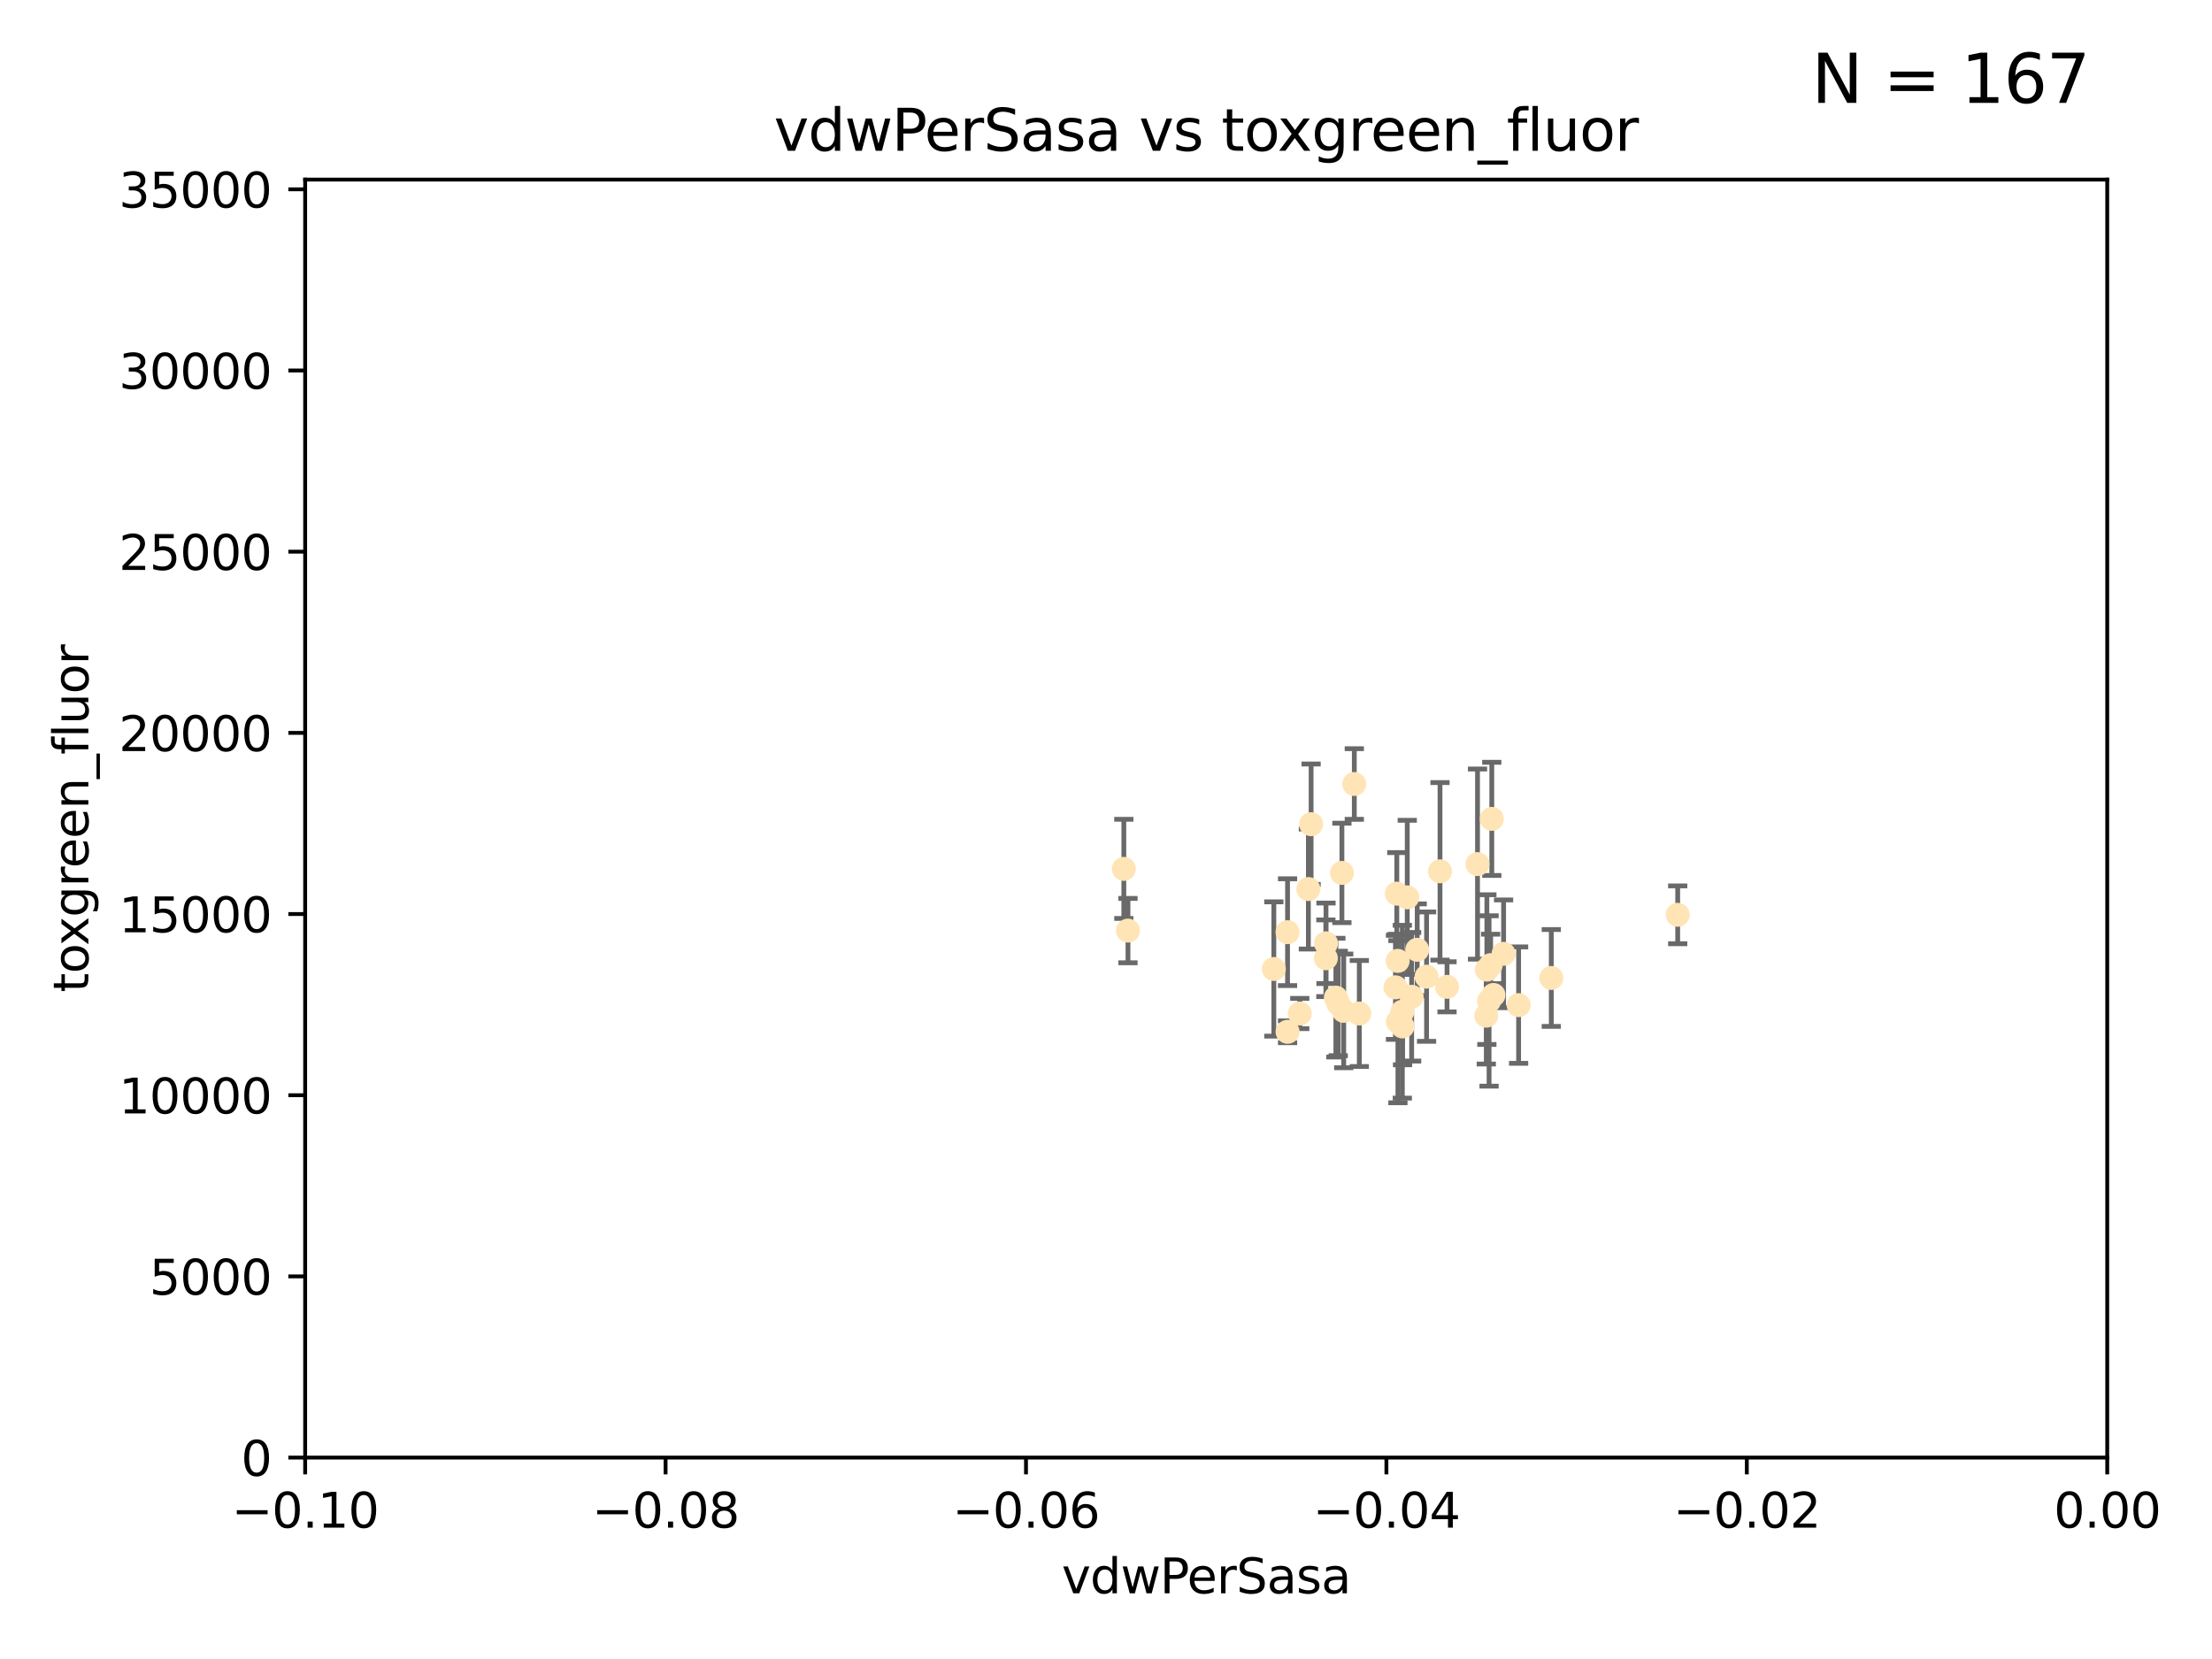 <?xml version="1.0" encoding="utf-8" standalone="no"?>
<!DOCTYPE svg PUBLIC "-//W3C//DTD SVG 1.1//EN"
  "http://www.w3.org/Graphics/SVG/1.1/DTD/svg11.dtd">
<svg xmlns:xlink="http://www.w3.org/1999/xlink" width="460.8pt" height="345.6pt" viewBox="0 0 460.8 345.6" xmlns="http://www.w3.org/2000/svg" version="1.1">
 <defs>
  <style type="text/css">*{stroke-linejoin: round; stroke-linecap: butt}</style>
 </defs>
 <g id="figure_1">
  <g id="patch_1">
   <path d="M 0 345.6 
L 460.8 345.6 
L 460.8 0 
L 0 0 
z
" style="fill: #ffffff"/>
  </g>
  <g id="axes_1">
   <g id="patch_2">
    <path d="M 63.571 303.64 
L 438.975 303.64 
L 438.975 37.411 
L 63.571 37.411 
z
" style="fill: #ffffff"/>
   </g>
   <g id="PathCollection_1">
    <defs>
     <path id="m813c3ec998" d="M 0 1.118 
C 0.297 1.118 0.581 1 0.791 0.791 
C 1 0.581 1.118 0.297 1.118 0 
C 1.118 -0.297 1 -0.581 0.791 -0.791 
C 0.581 -1 0.297 -1.118 0 -1.118 
C -0.297 -1.118 -0.581 -1 -0.791 -0.791 
C -1 -0.581 -1.118 -0.297 -1.118 0 
C -1.118 0.297 -1 0.581 -0.791 0.791 
C -0.581 1 -0.297 1.118 0 1.118 
z
" style="stroke: #ffe4b5"/>
    </defs>
    <g clip-path="url(#p3d3a338e6e)">
     <use xlink:href="#m813c3ec998" x="292.177" y="213.825" style="fill: #ffe4b5; stroke: #ffe4b5"/>
     <use xlink:href="#m813c3ec998" x="273.127" y="171.695" style="fill: #ffe4b5; stroke: #ffe4b5"/>
     <use xlink:href="#m813c3ec998" x="283.167" y="211.132" style="fill: #ffe4b5; stroke: #ffe4b5"/>
     <use xlink:href="#m813c3ec998" x="279.546" y="181.843" style="fill: #ffe4b5; stroke: #ffe4b5"/>
     <use xlink:href="#m813c3ec998" x="276.201" y="199.622" style="fill: #ffe4b5; stroke: #ffe4b5"/>
     <use xlink:href="#m813c3ec998" x="292.131" y="210.759" style="fill: #ffe4b5; stroke: #ffe4b5"/>
     <use xlink:href="#m813c3ec998" x="234.114" y="181.005" style="fill: #ffe4b5; stroke: #ffe4b5"/>
     <use xlink:href="#m813c3ec998" x="282.127" y="163.323" style="fill: #ffe4b5; stroke: #ffe4b5"/>
     <use xlink:href="#m813c3ec998" x="291.164" y="200.169" style="fill: #ffe4b5; stroke: #ffe4b5"/>
     <use xlink:href="#m813c3ec998" x="268.22" y="194.192" style="fill: #ffe4b5; stroke: #ffe4b5"/>
     <use xlink:href="#m813c3ec998" x="309.742" y="201.987" style="fill: #ffe4b5; stroke: #ffe4b5"/>
     <use xlink:href="#m813c3ec998" x="293.156" y="186.933" style="fill: #ffe4b5; stroke: #ffe4b5"/>
     <use xlink:href="#m813c3ec998" x="270.766" y="211.135" style="fill: #ffe4b5; stroke: #ffe4b5"/>
     <use xlink:href="#m813c3ec998" x="290.981" y="186.164" style="fill: #ffe4b5; stroke: #ffe4b5"/>
     <use xlink:href="#m813c3ec998" x="276.229" y="196.509" style="fill: #ffe4b5; stroke: #ffe4b5"/>
     <use xlink:href="#m813c3ec998" x="278.285" y="207.828" style="fill: #ffe4b5; stroke: #ffe4b5"/>
     <use xlink:href="#m813c3ec998" x="234.979" y="193.861" style="fill: #ffe4b5; stroke: #ffe4b5"/>
     <use xlink:href="#m813c3ec998" x="311.119" y="207.271" style="fill: #ffe4b5; stroke: #ffe4b5"/>
     <use xlink:href="#m813c3ec998" x="265.364" y="201.857" style="fill: #ffe4b5; stroke: #ffe4b5"/>
     <use xlink:href="#m813c3ec998" x="297.18" y="203.455" style="fill: #ffe4b5; stroke: #ffe4b5"/>
     <use xlink:href="#m813c3ec998" x="272.558" y="185.203" style="fill: #ffe4b5; stroke: #ffe4b5"/>
     <use xlink:href="#m813c3ec998" x="309.621" y="211.585" style="fill: #ffe4b5; stroke: #ffe4b5"/>
     <use xlink:href="#m813c3ec998" x="278.779" y="209.035" style="fill: #ffe4b5; stroke: #ffe4b5"/>
     <use xlink:href="#m813c3ec998" x="299.98" y="181.513" style="fill: #ffe4b5; stroke: #ffe4b5"/>
     <use xlink:href="#m813c3ec998" x="301.44" y="205.576" style="fill: #ffe4b5; stroke: #ffe4b5"/>
     <use xlink:href="#m813c3ec998" x="291.214" y="212.837" style="fill: #ffe4b5; stroke: #ffe4b5"/>
     <use xlink:href="#m813c3ec998" x="290.705" y="205.681" style="fill: #ffe4b5; stroke: #ffe4b5"/>
     <use xlink:href="#m813c3ec998" x="307.793" y="180.006" style="fill: #ffe4b5; stroke: #ffe4b5"/>
     <use xlink:href="#m813c3ec998" x="295.232" y="197.851" style="fill: #ffe4b5; stroke: #ffe4b5"/>
     <use xlink:href="#m813c3ec998" x="316.355" y="209.384" style="fill: #ffe4b5; stroke: #ffe4b5"/>
     <use xlink:href="#m813c3ec998" x="310.767" y="170.586" style="fill: #ffe4b5; stroke: #ffe4b5"/>
     <use xlink:href="#m813c3ec998" x="294.074" y="207.643" style="fill: #ffe4b5; stroke: #ffe4b5"/>
     <use xlink:href="#m813c3ec998" x="310.2" y="208.521" style="fill: #ffe4b5; stroke: #ffe4b5"/>
     <use xlink:href="#m813c3ec998" x="323.16" y="203.725" style="fill: #ffe4b5; stroke: #ffe4b5"/>
     <use xlink:href="#m813c3ec998" x="313.225" y="198.699" style="fill: #ffe4b5; stroke: #ffe4b5"/>
     <use xlink:href="#m813c3ec998" x="279.92" y="210.588" style="fill: #ffe4b5; stroke: #ffe4b5"/>
     <use xlink:href="#m813c3ec998" x="268.223" y="214.941" style="fill: #ffe4b5; stroke: #ffe4b5"/>
     <use xlink:href="#m813c3ec998" x="310.527" y="201.054" style="fill: #ffe4b5; stroke: #ffe4b5"/>
     <use xlink:href="#m813c3ec998" x="349.496" y="190.57" style="fill: #ffe4b5; stroke: #ffe4b5"/>
    </g>
   </g>
   <g id="matplotlib.axis_1">
    <g id="xtick_1">
     <g id="line2d_1">
      <defs>
       <path id="m3c0286ab20" d="M 0 0 
L 0 3.5 
" style="stroke: #000000; stroke-width: 0.8"/>
      </defs>
      <g>
       <use xlink:href="#m3c0286ab20" x="63.571" y="303.64" style="stroke: #000000; stroke-width: 0.8"/>
      </g>
     </g>
     <g id="text_1">
      <!-- −0.10 -->
      <g transform="translate(48.249 318.238)scale(0.1 -0.1)">
       <defs>
        <path id="DejaVuSans-2212" d="M 678 2272 
L 4684 2272 
L 4684 1741 
L 678 1741 
L 678 2272 
z
" transform="scale(0.016)"/>
        <path id="DejaVuSans-30" d="M 2034 4250 
Q 1547 4250 1301 3770 
Q 1056 3291 1056 2328 
Q 1056 1369 1301 889 
Q 1547 409 2034 409 
Q 2525 409 2770 889 
Q 3016 1369 3016 2328 
Q 3016 3291 2770 3770 
Q 2525 4250 2034 4250 
z
M 2034 4750 
Q 2819 4750 3233 4129 
Q 3647 3509 3647 2328 
Q 3647 1150 3233 529 
Q 2819 -91 2034 -91 
Q 1250 -91 836 529 
Q 422 1150 422 2328 
Q 422 3509 836 4129 
Q 1250 4750 2034 4750 
z
" transform="scale(0.016)"/>
        <path id="DejaVuSans-2e" d="M 684 794 
L 1344 794 
L 1344 0 
L 684 0 
L 684 794 
z
" transform="scale(0.016)"/>
        <path id="DejaVuSans-31" d="M 794 531 
L 1825 531 
L 1825 4091 
L 703 3866 
L 703 4441 
L 1819 4666 
L 2450 4666 
L 2450 531 
L 3481 531 
L 3481 0 
L 794 0 
L 794 531 
z
" transform="scale(0.016)"/>
       </defs>
       <use xlink:href="#DejaVuSans-2212"/>
       <use xlink:href="#DejaVuSans-30" x="83.789"/>
       <use xlink:href="#DejaVuSans-2e" x="147.412"/>
       <use xlink:href="#DejaVuSans-31" x="179.199"/>
       <use xlink:href="#DejaVuSans-30" x="242.822"/>
      </g>
     </g>
    </g>
    <g id="xtick_2">
     <g id="line2d_2">
      <g>
       <use xlink:href="#m3c0286ab20" x="138.652" y="303.64" style="stroke: #000000; stroke-width: 0.8"/>
      </g>
     </g>
     <g id="text_2">
      <!-- −0.08 -->
      <g transform="translate(123.329 318.238)scale(0.1 -0.1)">
       <defs>
        <path id="DejaVuSans-38" d="M 2034 2216 
Q 1584 2216 1326 1975 
Q 1069 1734 1069 1313 
Q 1069 891 1326 650 
Q 1584 409 2034 409 
Q 2484 409 2743 651 
Q 3003 894 3003 1313 
Q 3003 1734 2745 1975 
Q 2488 2216 2034 2216 
z
M 1403 2484 
Q 997 2584 770 2862 
Q 544 3141 544 3541 
Q 544 4100 942 4425 
Q 1341 4750 2034 4750 
Q 2731 4750 3128 4425 
Q 3525 4100 3525 3541 
Q 3525 3141 3298 2862 
Q 3072 2584 2669 2484 
Q 3125 2378 3379 2068 
Q 3634 1759 3634 1313 
Q 3634 634 3220 271 
Q 2806 -91 2034 -91 
Q 1263 -91 848 271 
Q 434 634 434 1313 
Q 434 1759 690 2068 
Q 947 2378 1403 2484 
z
M 1172 3481 
Q 1172 3119 1398 2916 
Q 1625 2713 2034 2713 
Q 2441 2713 2670 2916 
Q 2900 3119 2900 3481 
Q 2900 3844 2670 4047 
Q 2441 4250 2034 4250 
Q 1625 4250 1398 4047 
Q 1172 3844 1172 3481 
z
" transform="scale(0.016)"/>
       </defs>
       <use xlink:href="#DejaVuSans-2212"/>
       <use xlink:href="#DejaVuSans-30" x="83.789"/>
       <use xlink:href="#DejaVuSans-2e" x="147.412"/>
       <use xlink:href="#DejaVuSans-30" x="179.199"/>
       <use xlink:href="#DejaVuSans-38" x="242.822"/>
      </g>
     </g>
    </g>
    <g id="xtick_3">
     <g id="line2d_3">
      <g>
       <use xlink:href="#m3c0286ab20" x="213.733" y="303.64" style="stroke: #000000; stroke-width: 0.8"/>
      </g>
     </g>
     <g id="text_3">
      <!-- −0.06 -->
      <g transform="translate(198.41 318.238)scale(0.1 -0.1)">
       <defs>
        <path id="DejaVuSans-36" d="M 2113 2584 
Q 1688 2584 1439 2293 
Q 1191 2003 1191 1497 
Q 1191 994 1439 701 
Q 1688 409 2113 409 
Q 2538 409 2786 701 
Q 3034 994 3034 1497 
Q 3034 2003 2786 2293 
Q 2538 2584 2113 2584 
z
M 3366 4563 
L 3366 3988 
Q 3128 4100 2886 4159 
Q 2644 4219 2406 4219 
Q 1781 4219 1451 3797 
Q 1122 3375 1075 2522 
Q 1259 2794 1537 2939 
Q 1816 3084 2150 3084 
Q 2853 3084 3261 2657 
Q 3669 2231 3669 1497 
Q 3669 778 3244 343 
Q 2819 -91 2113 -91 
Q 1303 -91 875 529 
Q 447 1150 447 2328 
Q 447 3434 972 4092 
Q 1497 4750 2381 4750 
Q 2619 4750 2861 4703 
Q 3103 4656 3366 4563 
z
" transform="scale(0.016)"/>
       </defs>
       <use xlink:href="#DejaVuSans-2212"/>
       <use xlink:href="#DejaVuSans-30" x="83.789"/>
       <use xlink:href="#DejaVuSans-2e" x="147.412"/>
       <use xlink:href="#DejaVuSans-30" x="179.199"/>
       <use xlink:href="#DejaVuSans-36" x="242.822"/>
      </g>
     </g>
    </g>
    <g id="xtick_4">
     <g id="line2d_4">
      <g>
       <use xlink:href="#m3c0286ab20" x="288.813" y="303.64" style="stroke: #000000; stroke-width: 0.8"/>
      </g>
     </g>
     <g id="text_4">
      <!-- −0.04 -->
      <g transform="translate(273.491 318.238)scale(0.1 -0.1)">
       <defs>
        <path id="DejaVuSans-34" d="M 2419 4116 
L 825 1625 
L 2419 1625 
L 2419 4116 
z
M 2253 4666 
L 3047 4666 
L 3047 1625 
L 3713 1625 
L 3713 1100 
L 3047 1100 
L 3047 0 
L 2419 0 
L 2419 1100 
L 313 1100 
L 313 1709 
L 2253 4666 
z
" transform="scale(0.016)"/>
       </defs>
       <use xlink:href="#DejaVuSans-2212"/>
       <use xlink:href="#DejaVuSans-30" x="83.789"/>
       <use xlink:href="#DejaVuSans-2e" x="147.412"/>
       <use xlink:href="#DejaVuSans-30" x="179.199"/>
       <use xlink:href="#DejaVuSans-34" x="242.822"/>
      </g>
     </g>
    </g>
    <g id="xtick_5">
     <g id="line2d_5">
      <g>
       <use xlink:href="#m3c0286ab20" x="363.894" y="303.64" style="stroke: #000000; stroke-width: 0.8"/>
      </g>
     </g>
     <g id="text_5">
      <!-- −0.02 -->
      <g transform="translate(348.572 318.238)scale(0.1 -0.1)">
       <defs>
        <path id="DejaVuSans-32" d="M 1228 531 
L 3431 531 
L 3431 0 
L 469 0 
L 469 531 
Q 828 903 1448 1529 
Q 2069 2156 2228 2338 
Q 2531 2678 2651 2914 
Q 2772 3150 2772 3378 
Q 2772 3750 2511 3984 
Q 2250 4219 1831 4219 
Q 1534 4219 1204 4116 
Q 875 4013 500 3803 
L 500 4441 
Q 881 4594 1212 4672 
Q 1544 4750 1819 4750 
Q 2544 4750 2975 4387 
Q 3406 4025 3406 3419 
Q 3406 3131 3298 2873 
Q 3191 2616 2906 2266 
Q 2828 2175 2409 1742 
Q 1991 1309 1228 531 
z
" transform="scale(0.016)"/>
       </defs>
       <use xlink:href="#DejaVuSans-2212"/>
       <use xlink:href="#DejaVuSans-30" x="83.789"/>
       <use xlink:href="#DejaVuSans-2e" x="147.412"/>
       <use xlink:href="#DejaVuSans-30" x="179.199"/>
       <use xlink:href="#DejaVuSans-32" x="242.822"/>
      </g>
     </g>
    </g>
    <g id="xtick_6">
     <g id="line2d_6">
      <g>
       <use xlink:href="#m3c0286ab20" x="438.975" y="303.64" style="stroke: #000000; stroke-width: 0.8"/>
      </g>
     </g>
     <g id="text_6">
      <!-- 0.00 -->
      <g transform="translate(427.842 318.238)scale(0.1 -0.1)">
       <use xlink:href="#DejaVuSans-30"/>
       <use xlink:href="#DejaVuSans-2e" x="63.623"/>
       <use xlink:href="#DejaVuSans-30" x="95.41"/>
       <use xlink:href="#DejaVuSans-30" x="159.033"/>
      </g>
     </g>
    </g>
    <g id="text_7">
     <!-- vdwPerSasa -->
     <g transform="translate(221.178 331.917)scale(0.1 -0.1)">
      <defs>
       <path id="DejaVuSans-76" d="M 191 3500 
L 800 3500 
L 1894 563 
L 2988 3500 
L 3597 3500 
L 2284 0 
L 1503 0 
L 191 3500 
z
" transform="scale(0.016)"/>
       <path id="DejaVuSans-64" d="M 2906 2969 
L 2906 4863 
L 3481 4863 
L 3481 0 
L 2906 0 
L 2906 525 
Q 2725 213 2448 61 
Q 2172 -91 1784 -91 
Q 1150 -91 751 415 
Q 353 922 353 1747 
Q 353 2572 751 3078 
Q 1150 3584 1784 3584 
Q 2172 3584 2448 3432 
Q 2725 3281 2906 2969 
z
M 947 1747 
Q 947 1113 1208 752 
Q 1469 391 1925 391 
Q 2381 391 2643 752 
Q 2906 1113 2906 1747 
Q 2906 2381 2643 2742 
Q 2381 3103 1925 3103 
Q 1469 3103 1208 2742 
Q 947 2381 947 1747 
z
" transform="scale(0.016)"/>
       <path id="DejaVuSans-77" d="M 269 3500 
L 844 3500 
L 1563 769 
L 2278 3500 
L 2956 3500 
L 3675 769 
L 4391 3500 
L 4966 3500 
L 4050 0 
L 3372 0 
L 2619 2869 
L 1863 0 
L 1184 0 
L 269 3500 
z
" transform="scale(0.016)"/>
       <path id="DejaVuSans-50" d="M 1259 4147 
L 1259 2394 
L 2053 2394 
Q 2494 2394 2734 2622 
Q 2975 2850 2975 3272 
Q 2975 3691 2734 3919 
Q 2494 4147 2053 4147 
L 1259 4147 
z
M 628 4666 
L 2053 4666 
Q 2838 4666 3239 4311 
Q 3641 3956 3641 3272 
Q 3641 2581 3239 2228 
Q 2838 1875 2053 1875 
L 1259 1875 
L 1259 0 
L 628 0 
L 628 4666 
z
" transform="scale(0.016)"/>
       <path id="DejaVuSans-65" d="M 3597 1894 
L 3597 1613 
L 953 1613 
Q 991 1019 1311 708 
Q 1631 397 2203 397 
Q 2534 397 2845 478 
Q 3156 559 3463 722 
L 3463 178 
Q 3153 47 2828 -22 
Q 2503 -91 2169 -91 
Q 1331 -91 842 396 
Q 353 884 353 1716 
Q 353 2575 817 3079 
Q 1281 3584 2069 3584 
Q 2775 3584 3186 3129 
Q 3597 2675 3597 1894 
z
M 3022 2063 
Q 3016 2534 2758 2815 
Q 2500 3097 2075 3097 
Q 1594 3097 1305 2825 
Q 1016 2553 972 2059 
L 3022 2063 
z
" transform="scale(0.016)"/>
       <path id="DejaVuSans-72" d="M 2631 2963 
Q 2534 3019 2420 3045 
Q 2306 3072 2169 3072 
Q 1681 3072 1420 2755 
Q 1159 2438 1159 1844 
L 1159 0 
L 581 0 
L 581 3500 
L 1159 3500 
L 1159 2956 
Q 1341 3275 1631 3429 
Q 1922 3584 2338 3584 
Q 2397 3584 2469 3576 
Q 2541 3569 2628 3553 
L 2631 2963 
z
" transform="scale(0.016)"/>
       <path id="DejaVuSans-53" d="M 3425 4513 
L 3425 3897 
Q 3066 4069 2747 4153 
Q 2428 4238 2131 4238 
Q 1616 4238 1336 4038 
Q 1056 3838 1056 3469 
Q 1056 3159 1242 3001 
Q 1428 2844 1947 2747 
L 2328 2669 
Q 3034 2534 3370 2195 
Q 3706 1856 3706 1288 
Q 3706 609 3251 259 
Q 2797 -91 1919 -91 
Q 1588 -91 1214 -16 
Q 841 59 441 206 
L 441 856 
Q 825 641 1194 531 
Q 1563 422 1919 422 
Q 2459 422 2753 634 
Q 3047 847 3047 1241 
Q 3047 1584 2836 1778 
Q 2625 1972 2144 2069 
L 1759 2144 
Q 1053 2284 737 2584 
Q 422 2884 422 3419 
Q 422 4038 858 4394 
Q 1294 4750 2059 4750 
Q 2388 4750 2728 4690 
Q 3069 4631 3425 4513 
z
" transform="scale(0.016)"/>
       <path id="DejaVuSans-61" d="M 2194 1759 
Q 1497 1759 1228 1600 
Q 959 1441 959 1056 
Q 959 750 1161 570 
Q 1363 391 1709 391 
Q 2188 391 2477 730 
Q 2766 1069 2766 1631 
L 2766 1759 
L 2194 1759 
z
M 3341 1997 
L 3341 0 
L 2766 0 
L 2766 531 
Q 2569 213 2275 61 
Q 1981 -91 1556 -91 
Q 1019 -91 701 211 
Q 384 513 384 1019 
Q 384 1609 779 1909 
Q 1175 2209 1959 2209 
L 2766 2209 
L 2766 2266 
Q 2766 2663 2505 2880 
Q 2244 3097 1772 3097 
Q 1472 3097 1187 3025 
Q 903 2953 641 2809 
L 641 3341 
Q 956 3463 1253 3523 
Q 1550 3584 1831 3584 
Q 2591 3584 2966 3190 
Q 3341 2797 3341 1997 
z
" transform="scale(0.016)"/>
       <path id="DejaVuSans-73" d="M 2834 3397 
L 2834 2853 
Q 2591 2978 2328 3040 
Q 2066 3103 1784 3103 
Q 1356 3103 1142 2972 
Q 928 2841 928 2578 
Q 928 2378 1081 2264 
Q 1234 2150 1697 2047 
L 1894 2003 
Q 2506 1872 2764 1633 
Q 3022 1394 3022 966 
Q 3022 478 2636 193 
Q 2250 -91 1575 -91 
Q 1294 -91 989 -36 
Q 684 19 347 128 
L 347 722 
Q 666 556 975 473 
Q 1284 391 1588 391 
Q 1994 391 2212 530 
Q 2431 669 2431 922 
Q 2431 1156 2273 1281 
Q 2116 1406 1581 1522 
L 1381 1569 
Q 847 1681 609 1914 
Q 372 2147 372 2553 
Q 372 3047 722 3315 
Q 1072 3584 1716 3584 
Q 2034 3584 2315 3537 
Q 2597 3491 2834 3397 
z
" transform="scale(0.016)"/>
      </defs>
      <use xlink:href="#DejaVuSans-76"/>
      <use xlink:href="#DejaVuSans-64" x="59.18"/>
      <use xlink:href="#DejaVuSans-77" x="122.656"/>
      <use xlink:href="#DejaVuSans-50" x="204.443"/>
      <use xlink:href="#DejaVuSans-65" x="261.121"/>
      <use xlink:href="#DejaVuSans-72" x="322.645"/>
      <use xlink:href="#DejaVuSans-53" x="363.758"/>
      <use xlink:href="#DejaVuSans-61" x="427.234"/>
      <use xlink:href="#DejaVuSans-73" x="488.514"/>
      <use xlink:href="#DejaVuSans-61" x="540.613"/>
     </g>
    </g>
   </g>
   <g id="matplotlib.axis_2">
    <g id="ytick_1">
     <g id="line2d_7">
      <defs>
       <path id="m7522cc4c1a" d="M 0 0 
L -3.5 0 
" style="stroke: #000000; stroke-width: 0.8"/>
      </defs>
      <g>
       <use xlink:href="#m7522cc4c1a" x="63.571" y="303.64" style="stroke: #000000; stroke-width: 0.8"/>
      </g>
     </g>
     <g id="text_8">
      <!-- 0 -->
      <g transform="translate(50.209 307.439)scale(0.1 -0.1)">
       <use xlink:href="#DejaVuSans-30"/>
      </g>
     </g>
    </g>
    <g id="ytick_2">
     <g id="line2d_8">
      <g>
       <use xlink:href="#m7522cc4c1a" x="63.571" y="265.897" style="stroke: #000000; stroke-width: 0.8"/>
      </g>
     </g>
     <g id="text_9">
      <!-- 5000 -->
      <g transform="translate(31.121 269.696)scale(0.1 -0.1)">
       <defs>
        <path id="DejaVuSans-35" d="M 691 4666 
L 3169 4666 
L 3169 4134 
L 1269 4134 
L 1269 2991 
Q 1406 3038 1543 3061 
Q 1681 3084 1819 3084 
Q 2600 3084 3056 2656 
Q 3513 2228 3513 1497 
Q 3513 744 3044 326 
Q 2575 -91 1722 -91 
Q 1428 -91 1123 -41 
Q 819 9 494 109 
L 494 744 
Q 775 591 1075 516 
Q 1375 441 1709 441 
Q 2250 441 2565 725 
Q 2881 1009 2881 1497 
Q 2881 1984 2565 2268 
Q 2250 2553 1709 2553 
Q 1456 2553 1204 2497 
Q 953 2441 691 2322 
L 691 4666 
z
" transform="scale(0.016)"/>
       </defs>
       <use xlink:href="#DejaVuSans-35"/>
       <use xlink:href="#DejaVuSans-30" x="63.623"/>
       <use xlink:href="#DejaVuSans-30" x="127.246"/>
       <use xlink:href="#DejaVuSans-30" x="190.869"/>
      </g>
     </g>
    </g>
    <g id="ytick_3">
     <g id="line2d_9">
      <g>
       <use xlink:href="#m7522cc4c1a" x="63.571" y="228.154" style="stroke: #000000; stroke-width: 0.8"/>
      </g>
     </g>
     <g id="text_10">
      <!-- 10000 -->
      <g transform="translate(24.759 231.953)scale(0.1 -0.1)">
       <use xlink:href="#DejaVuSans-31"/>
       <use xlink:href="#DejaVuSans-30" x="63.623"/>
       <use xlink:href="#DejaVuSans-30" x="127.246"/>
       <use xlink:href="#DejaVuSans-30" x="190.869"/>
       <use xlink:href="#DejaVuSans-30" x="254.492"/>
      </g>
     </g>
    </g>
    <g id="ytick_4">
     <g id="line2d_10">
      <g>
       <use xlink:href="#m7522cc4c1a" x="63.571" y="190.411" style="stroke: #000000; stroke-width: 0.8"/>
      </g>
     </g>
     <g id="text_11">
      <!-- 15000 -->
      <g transform="translate(24.759 194.21)scale(0.1 -0.1)">
       <use xlink:href="#DejaVuSans-31"/>
       <use xlink:href="#DejaVuSans-35" x="63.623"/>
       <use xlink:href="#DejaVuSans-30" x="127.246"/>
       <use xlink:href="#DejaVuSans-30" x="190.869"/>
       <use xlink:href="#DejaVuSans-30" x="254.492"/>
      </g>
     </g>
    </g>
    <g id="ytick_5">
     <g id="line2d_11">
      <g>
       <use xlink:href="#m7522cc4c1a" x="63.571" y="152.668" style="stroke: #000000; stroke-width: 0.8"/>
      </g>
     </g>
     <g id="text_12">
      <!-- 20000 -->
      <g transform="translate(24.759 156.467)scale(0.1 -0.1)">
       <use xlink:href="#DejaVuSans-32"/>
       <use xlink:href="#DejaVuSans-30" x="63.623"/>
       <use xlink:href="#DejaVuSans-30" x="127.246"/>
       <use xlink:href="#DejaVuSans-30" x="190.869"/>
       <use xlink:href="#DejaVuSans-30" x="254.492"/>
      </g>
     </g>
    </g>
    <g id="ytick_6">
     <g id="line2d_12">
      <g>
       <use xlink:href="#m7522cc4c1a" x="63.571" y="114.925" style="stroke: #000000; stroke-width: 0.8"/>
      </g>
     </g>
     <g id="text_13">
      <!-- 25000 -->
      <g transform="translate(24.759 118.724)scale(0.1 -0.1)">
       <use xlink:href="#DejaVuSans-32"/>
       <use xlink:href="#DejaVuSans-35" x="63.623"/>
       <use xlink:href="#DejaVuSans-30" x="127.246"/>
       <use xlink:href="#DejaVuSans-30" x="190.869"/>
       <use xlink:href="#DejaVuSans-30" x="254.492"/>
      </g>
     </g>
    </g>
    <g id="ytick_7">
     <g id="line2d_13">
      <g>
       <use xlink:href="#m7522cc4c1a" x="63.571" y="77.181" style="stroke: #000000; stroke-width: 0.8"/>
      </g>
     </g>
     <g id="text_14">
      <!-- 30000 -->
      <g transform="translate(24.759 80.981)scale(0.1 -0.1)">
       <defs>
        <path id="DejaVuSans-33" d="M 2597 2516 
Q 3050 2419 3304 2112 
Q 3559 1806 3559 1356 
Q 3559 666 3084 287 
Q 2609 -91 1734 -91 
Q 1441 -91 1130 -33 
Q 819 25 488 141 
L 488 750 
Q 750 597 1062 519 
Q 1375 441 1716 441 
Q 2309 441 2620 675 
Q 2931 909 2931 1356 
Q 2931 1769 2642 2001 
Q 2353 2234 1838 2234 
L 1294 2234 
L 1294 2753 
L 1863 2753 
Q 2328 2753 2575 2939 
Q 2822 3125 2822 3475 
Q 2822 3834 2567 4026 
Q 2313 4219 1838 4219 
Q 1578 4219 1281 4162 
Q 984 4106 628 3988 
L 628 4550 
Q 988 4650 1302 4700 
Q 1616 4750 1894 4750 
Q 2613 4750 3031 4423 
Q 3450 4097 3450 3541 
Q 3450 3153 3228 2886 
Q 3006 2619 2597 2516 
z
" transform="scale(0.016)"/>
       </defs>
       <use xlink:href="#DejaVuSans-33"/>
       <use xlink:href="#DejaVuSans-30" x="63.623"/>
       <use xlink:href="#DejaVuSans-30" x="127.246"/>
       <use xlink:href="#DejaVuSans-30" x="190.869"/>
       <use xlink:href="#DejaVuSans-30" x="254.492"/>
      </g>
     </g>
    </g>
    <g id="ytick_8">
     <g id="line2d_14">
      <g>
       <use xlink:href="#m7522cc4c1a" x="63.571" y="39.438" style="stroke: #000000; stroke-width: 0.8"/>
      </g>
     </g>
     <g id="text_15">
      <!-- 35000 -->
      <g transform="translate(24.759 43.238)scale(0.1 -0.1)">
       <use xlink:href="#DejaVuSans-33"/>
       <use xlink:href="#DejaVuSans-35" x="63.623"/>
       <use xlink:href="#DejaVuSans-30" x="127.246"/>
       <use xlink:href="#DejaVuSans-30" x="190.869"/>
       <use xlink:href="#DejaVuSans-30" x="254.492"/>
      </g>
     </g>
    </g>
    <g id="text_16">
     <!-- toxgreen_fluor -->
     <g transform="translate(18.401 206.72)rotate(-90)scale(0.1 -0.1)">
      <defs>
       <path id="DejaVuSans-74" d="M 1172 4494 
L 1172 3500 
L 2356 3500 
L 2356 3053 
L 1172 3053 
L 1172 1153 
Q 1172 725 1289 603 
Q 1406 481 1766 481 
L 2356 481 
L 2356 0 
L 1766 0 
Q 1100 0 847 248 
Q 594 497 594 1153 
L 594 3053 
L 172 3053 
L 172 3500 
L 594 3500 
L 594 4494 
L 1172 4494 
z
" transform="scale(0.016)"/>
       <path id="DejaVuSans-6f" d="M 1959 3097 
Q 1497 3097 1228 2736 
Q 959 2375 959 1747 
Q 959 1119 1226 758 
Q 1494 397 1959 397 
Q 2419 397 2687 759 
Q 2956 1122 2956 1747 
Q 2956 2369 2687 2733 
Q 2419 3097 1959 3097 
z
M 1959 3584 
Q 2709 3584 3137 3096 
Q 3566 2609 3566 1747 
Q 3566 888 3137 398 
Q 2709 -91 1959 -91 
Q 1206 -91 779 398 
Q 353 888 353 1747 
Q 353 2609 779 3096 
Q 1206 3584 1959 3584 
z
" transform="scale(0.016)"/>
       <path id="DejaVuSans-78" d="M 3513 3500 
L 2247 1797 
L 3578 0 
L 2900 0 
L 1881 1375 
L 863 0 
L 184 0 
L 1544 1831 
L 300 3500 
L 978 3500 
L 1906 2253 
L 2834 3500 
L 3513 3500 
z
" transform="scale(0.016)"/>
       <path id="DejaVuSans-67" d="M 2906 1791 
Q 2906 2416 2648 2759 
Q 2391 3103 1925 3103 
Q 1463 3103 1205 2759 
Q 947 2416 947 1791 
Q 947 1169 1205 825 
Q 1463 481 1925 481 
Q 2391 481 2648 825 
Q 2906 1169 2906 1791 
z
M 3481 434 
Q 3481 -459 3084 -895 
Q 2688 -1331 1869 -1331 
Q 1566 -1331 1297 -1286 
Q 1028 -1241 775 -1147 
L 775 -588 
Q 1028 -725 1275 -790 
Q 1522 -856 1778 -856 
Q 2344 -856 2625 -561 
Q 2906 -266 2906 331 
L 2906 616 
Q 2728 306 2450 153 
Q 2172 0 1784 0 
Q 1141 0 747 490 
Q 353 981 353 1791 
Q 353 2603 747 3093 
Q 1141 3584 1784 3584 
Q 2172 3584 2450 3431 
Q 2728 3278 2906 2969 
L 2906 3500 
L 3481 3500 
L 3481 434 
z
" transform="scale(0.016)"/>
       <path id="DejaVuSans-6e" d="M 3513 2113 
L 3513 0 
L 2938 0 
L 2938 2094 
Q 2938 2591 2744 2837 
Q 2550 3084 2163 3084 
Q 1697 3084 1428 2787 
Q 1159 2491 1159 1978 
L 1159 0 
L 581 0 
L 581 3500 
L 1159 3500 
L 1159 2956 
Q 1366 3272 1645 3428 
Q 1925 3584 2291 3584 
Q 2894 3584 3203 3211 
Q 3513 2838 3513 2113 
z
" transform="scale(0.016)"/>
       <path id="DejaVuSans-5f" d="M 3263 -1063 
L 3263 -1509 
L -63 -1509 
L -63 -1063 
L 3263 -1063 
z
" transform="scale(0.016)"/>
       <path id="DejaVuSans-66" d="M 2375 4863 
L 2375 4384 
L 1825 4384 
Q 1516 4384 1395 4259 
Q 1275 4134 1275 3809 
L 1275 3500 
L 2222 3500 
L 2222 3053 
L 1275 3053 
L 1275 0 
L 697 0 
L 697 3053 
L 147 3053 
L 147 3500 
L 697 3500 
L 697 3744 
Q 697 4328 969 4595 
Q 1241 4863 1831 4863 
L 2375 4863 
z
" transform="scale(0.016)"/>
       <path id="DejaVuSans-6c" d="M 603 4863 
L 1178 4863 
L 1178 0 
L 603 0 
L 603 4863 
z
" transform="scale(0.016)"/>
       <path id="DejaVuSans-75" d="M 544 1381 
L 544 3500 
L 1119 3500 
L 1119 1403 
Q 1119 906 1312 657 
Q 1506 409 1894 409 
Q 2359 409 2629 706 
Q 2900 1003 2900 1516 
L 2900 3500 
L 3475 3500 
L 3475 0 
L 2900 0 
L 2900 538 
Q 2691 219 2414 64 
Q 2138 -91 1772 -91 
Q 1169 -91 856 284 
Q 544 659 544 1381 
z
M 1991 3584 
L 1991 3584 
z
" transform="scale(0.016)"/>
      </defs>
      <use xlink:href="#DejaVuSans-74"/>
      <use xlink:href="#DejaVuSans-6f" x="39.209"/>
      <use xlink:href="#DejaVuSans-78" x="97.266"/>
      <use xlink:href="#DejaVuSans-67" x="156.445"/>
      <use xlink:href="#DejaVuSans-72" x="219.922"/>
      <use xlink:href="#DejaVuSans-65" x="258.785"/>
      <use xlink:href="#DejaVuSans-65" x="320.309"/>
      <use xlink:href="#DejaVuSans-6e" x="381.832"/>
      <use xlink:href="#DejaVuSans-5f" x="445.211"/>
      <use xlink:href="#DejaVuSans-66" x="495.211"/>
      <use xlink:href="#DejaVuSans-6c" x="530.416"/>
      <use xlink:href="#DejaVuSans-75" x="558.199"/>
      <use xlink:href="#DejaVuSans-6f" x="621.578"/>
      <use xlink:href="#DejaVuSans-72" x="682.76"/>
     </g>
    </g>
   </g>
   <g id="LineCollection_1">
    <path d="M 292.177 221.812 
L 292.177 205.839 
" clip-path="url(#p3d3a338e6e)" style="fill: none; stroke: #696969"/>
    <path d="M 273.127 184.238 
L 273.127 159.153 
" clip-path="url(#p3d3a338e6e)" style="fill: none; stroke: #696969"/>
    <path d="M 283.167 222.176 
L 283.167 200.087 
" clip-path="url(#p3d3a338e6e)" style="fill: none; stroke: #696969"/>
    <path d="M 279.546 192.201 
L 279.546 171.484 
" clip-path="url(#p3d3a338e6e)" style="fill: none; stroke: #696969"/>
    <path d="M 276.201 207.604 
L 276.201 191.64 
" clip-path="url(#p3d3a338e6e)" style="fill: none; stroke: #696969"/>
    <path d="M 292.131 228.761 
L 292.131 192.757 
" clip-path="url(#p3d3a338e6e)" style="fill: none; stroke: #696969"/>
    <path d="M 234.114 191.334 
L 234.114 170.675 
" clip-path="url(#p3d3a338e6e)" style="fill: none; stroke: #696969"/>
    <path d="M 282.127 170.679 
L 282.127 155.967 
" clip-path="url(#p3d3a338e6e)" style="fill: none; stroke: #696969"/>
    <path d="M 291.164 205.695 
L 291.164 194.642 
" clip-path="url(#p3d3a338e6e)" style="fill: none; stroke: #696969"/>
    <path d="M 268.22 205.318 
L 268.22 183.065 
" clip-path="url(#p3d3a338e6e)" style="fill: none; stroke: #696969"/>
    <path d="M 309.742 217.58 
L 309.742 186.394 
" clip-path="url(#p3d3a338e6e)" style="fill: none; stroke: #696969"/>
    <path d="M 293.156 202.987 
L 293.156 170.879 
" clip-path="url(#p3d3a338e6e)" style="fill: none; stroke: #696969"/>
    <path d="M 270.766 214.284 
L 270.766 207.986 
" clip-path="url(#p3d3a338e6e)" style="fill: none; stroke: #696969"/>
    <path d="M 290.981 194.716 
L 290.981 177.611 
" clip-path="url(#p3d3a338e6e)" style="fill: none; stroke: #696969"/>
    <path d="M 276.229 204.892 
L 276.229 188.125 
" clip-path="url(#p3d3a338e6e)" style="fill: none; stroke: #696969"/>
    <path d="M 278.285 220.196 
L 278.285 195.46 
" clip-path="url(#p3d3a338e6e)" style="fill: none; stroke: #696969"/>
    <path d="M 234.979 200.564 
L 234.979 187.157 
" clip-path="url(#p3d3a338e6e)" style="fill: none; stroke: #696969"/>
    <path d="M 311.119 209.631 
L 311.119 204.91 
" clip-path="url(#p3d3a338e6e)" style="fill: none; stroke: #696969"/>
    <path d="M 265.364 215.842 
L 265.364 187.872 
" clip-path="url(#p3d3a338e6e)" style="fill: none; stroke: #696969"/>
    <path d="M 297.18 216.927 
L 297.18 189.982 
" clip-path="url(#p3d3a338e6e)" style="fill: none; stroke: #696969"/>
    <path d="M 272.558 197.701 
L 272.558 172.706 
" clip-path="url(#p3d3a338e6e)" style="fill: none; stroke: #696969"/>
    <path d="M 309.621 221.66 
L 309.621 201.509 
" clip-path="url(#p3d3a338e6e)" style="fill: none; stroke: #696969"/>
    <path d="M 278.779 219.918 
L 278.779 198.152 
" clip-path="url(#p3d3a338e6e)" style="fill: none; stroke: #696969"/>
    <path d="M 299.98 200.002 
L 299.98 163.024 
" clip-path="url(#p3d3a338e6e)" style="fill: none; stroke: #696969"/>
    <path d="M 301.44 210.796 
L 301.44 200.356 
" clip-path="url(#p3d3a338e6e)" style="fill: none; stroke: #696969"/>
    <path d="M 291.214 229.727 
L 291.214 195.947 
" clip-path="url(#p3d3a338e6e)" style="fill: none; stroke: #696969"/>
    <path d="M 290.705 216.521 
L 290.705 194.84 
" clip-path="url(#p3d3a338e6e)" style="fill: none; stroke: #696969"/>
    <path d="M 307.793 199.813 
L 307.793 160.2 
" clip-path="url(#p3d3a338e6e)" style="fill: none; stroke: #696969"/>
    <path d="M 295.232 207.408 
L 295.232 188.295 
" clip-path="url(#p3d3a338e6e)" style="fill: none; stroke: #696969"/>
    <path d="M 316.355 221.511 
L 316.355 197.258 
" clip-path="url(#p3d3a338e6e)" style="fill: none; stroke: #696969"/>
    <path d="M 310.767 182.373 
L 310.767 158.798 
" clip-path="url(#p3d3a338e6e)" style="fill: none; stroke: #696969"/>
    <path d="M 294.074 221.037 
L 294.074 194.249 
" clip-path="url(#p3d3a338e6e)" style="fill: none; stroke: #696969"/>
    <path d="M 310.2 226.268 
L 310.2 190.773 
" clip-path="url(#p3d3a338e6e)" style="fill: none; stroke: #696969"/>
    <path d="M 323.16 213.814 
L 323.16 193.637 
" clip-path="url(#p3d3a338e6e)" style="fill: none; stroke: #696969"/>
    <path d="M 313.225 209.923 
L 313.225 187.475 
" clip-path="url(#p3d3a338e6e)" style="fill: none; stroke: #696969"/>
    <path d="M 279.92 222.433 
L 279.92 198.743 
" clip-path="url(#p3d3a338e6e)" style="fill: none; stroke: #696969"/>
    <path d="M 268.223 217.216 
L 268.223 212.666 
" clip-path="url(#p3d3a338e6e)" style="fill: none; stroke: #696969"/>
    <path d="M 310.527 207.493 
L 310.527 194.615 
" clip-path="url(#p3d3a338e6e)" style="fill: none; stroke: #696969"/>
    <path d="M 349.496 196.595 
L 349.496 184.546 
" clip-path="url(#p3d3a338e6e)" style="fill: none; stroke: #696969"/>
   </g>
   <g id="line2d_15">
    <defs>
     <path id="m6c5ffff522" d="M 2 0 
L -2 -0 
" style="stroke: #696969"/>
    </defs>
    <g clip-path="url(#p3d3a338e6e)">
     <use xlink:href="#m6c5ffff522" x="292.177" y="221.812" style="fill: #696969; stroke: #696969"/>
     <use xlink:href="#m6c5ffff522" x="273.127" y="184.238" style="fill: #696969; stroke: #696969"/>
     <use xlink:href="#m6c5ffff522" x="283.167" y="222.176" style="fill: #696969; stroke: #696969"/>
     <use xlink:href="#m6c5ffff522" x="279.546" y="192.201" style="fill: #696969; stroke: #696969"/>
     <use xlink:href="#m6c5ffff522" x="276.201" y="207.604" style="fill: #696969; stroke: #696969"/>
     <use xlink:href="#m6c5ffff522" x="292.131" y="228.761" style="fill: #696969; stroke: #696969"/>
     <use xlink:href="#m6c5ffff522" x="234.114" y="191.334" style="fill: #696969; stroke: #696969"/>
     <use xlink:href="#m6c5ffff522" x="282.127" y="170.679" style="fill: #696969; stroke: #696969"/>
     <use xlink:href="#m6c5ffff522" x="291.164" y="205.695" style="fill: #696969; stroke: #696969"/>
     <use xlink:href="#m6c5ffff522" x="268.22" y="205.318" style="fill: #696969; stroke: #696969"/>
     <use xlink:href="#m6c5ffff522" x="309.742" y="217.58" style="fill: #696969; stroke: #696969"/>
     <use xlink:href="#m6c5ffff522" x="293.156" y="202.987" style="fill: #696969; stroke: #696969"/>
     <use xlink:href="#m6c5ffff522" x="270.766" y="214.284" style="fill: #696969; stroke: #696969"/>
     <use xlink:href="#m6c5ffff522" x="290.981" y="194.716" style="fill: #696969; stroke: #696969"/>
     <use xlink:href="#m6c5ffff522" x="276.229" y="204.892" style="fill: #696969; stroke: #696969"/>
     <use xlink:href="#m6c5ffff522" x="278.285" y="220.196" style="fill: #696969; stroke: #696969"/>
     <use xlink:href="#m6c5ffff522" x="234.979" y="200.564" style="fill: #696969; stroke: #696969"/>
     <use xlink:href="#m6c5ffff522" x="311.119" y="209.631" style="fill: #696969; stroke: #696969"/>
     <use xlink:href="#m6c5ffff522" x="265.364" y="215.842" style="fill: #696969; stroke: #696969"/>
     <use xlink:href="#m6c5ffff522" x="297.18" y="216.927" style="fill: #696969; stroke: #696969"/>
     <use xlink:href="#m6c5ffff522" x="272.558" y="197.701" style="fill: #696969; stroke: #696969"/>
     <use xlink:href="#m6c5ffff522" x="309.621" y="221.66" style="fill: #696969; stroke: #696969"/>
     <use xlink:href="#m6c5ffff522" x="278.779" y="219.918" style="fill: #696969; stroke: #696969"/>
     <use xlink:href="#m6c5ffff522" x="299.98" y="200.002" style="fill: #696969; stroke: #696969"/>
     <use xlink:href="#m6c5ffff522" x="301.44" y="210.796" style="fill: #696969; stroke: #696969"/>
     <use xlink:href="#m6c5ffff522" x="291.214" y="229.727" style="fill: #696969; stroke: #696969"/>
     <use xlink:href="#m6c5ffff522" x="290.705" y="216.521" style="fill: #696969; stroke: #696969"/>
     <use xlink:href="#m6c5ffff522" x="307.793" y="199.813" style="fill: #696969; stroke: #696969"/>
     <use xlink:href="#m6c5ffff522" x="295.232" y="207.408" style="fill: #696969; stroke: #696969"/>
     <use xlink:href="#m6c5ffff522" x="316.355" y="221.511" style="fill: #696969; stroke: #696969"/>
     <use xlink:href="#m6c5ffff522" x="310.767" y="182.373" style="fill: #696969; stroke: #696969"/>
     <use xlink:href="#m6c5ffff522" x="294.074" y="221.037" style="fill: #696969; stroke: #696969"/>
     <use xlink:href="#m6c5ffff522" x="310.2" y="226.268" style="fill: #696969; stroke: #696969"/>
     <use xlink:href="#m6c5ffff522" x="323.16" y="213.814" style="fill: #696969; stroke: #696969"/>
     <use xlink:href="#m6c5ffff522" x="313.225" y="209.923" style="fill: #696969; stroke: #696969"/>
     <use xlink:href="#m6c5ffff522" x="279.92" y="222.433" style="fill: #696969; stroke: #696969"/>
     <use xlink:href="#m6c5ffff522" x="268.223" y="217.216" style="fill: #696969; stroke: #696969"/>
     <use xlink:href="#m6c5ffff522" x="310.527" y="207.493" style="fill: #696969; stroke: #696969"/>
     <use xlink:href="#m6c5ffff522" x="349.496" y="196.595" style="fill: #696969; stroke: #696969"/>
    </g>
   </g>
   <g id="line2d_16">
    <g clip-path="url(#p3d3a338e6e)">
     <use xlink:href="#m6c5ffff522" x="292.177" y="205.839" style="fill: #696969; stroke: #696969"/>
     <use xlink:href="#m6c5ffff522" x="273.127" y="159.153" style="fill: #696969; stroke: #696969"/>
     <use xlink:href="#m6c5ffff522" x="283.167" y="200.087" style="fill: #696969; stroke: #696969"/>
     <use xlink:href="#m6c5ffff522" x="279.546" y="171.484" style="fill: #696969; stroke: #696969"/>
     <use xlink:href="#m6c5ffff522" x="276.201" y="191.64" style="fill: #696969; stroke: #696969"/>
     <use xlink:href="#m6c5ffff522" x="292.131" y="192.757" style="fill: #696969; stroke: #696969"/>
     <use xlink:href="#m6c5ffff522" x="234.114" y="170.675" style="fill: #696969; stroke: #696969"/>
     <use xlink:href="#m6c5ffff522" x="282.127" y="155.967" style="fill: #696969; stroke: #696969"/>
     <use xlink:href="#m6c5ffff522" x="291.164" y="194.642" style="fill: #696969; stroke: #696969"/>
     <use xlink:href="#m6c5ffff522" x="268.22" y="183.065" style="fill: #696969; stroke: #696969"/>
     <use xlink:href="#m6c5ffff522" x="309.742" y="186.394" style="fill: #696969; stroke: #696969"/>
     <use xlink:href="#m6c5ffff522" x="293.156" y="170.879" style="fill: #696969; stroke: #696969"/>
     <use xlink:href="#m6c5ffff522" x="270.766" y="207.986" style="fill: #696969; stroke: #696969"/>
     <use xlink:href="#m6c5ffff522" x="290.981" y="177.611" style="fill: #696969; stroke: #696969"/>
     <use xlink:href="#m6c5ffff522" x="276.229" y="188.125" style="fill: #696969; stroke: #696969"/>
     <use xlink:href="#m6c5ffff522" x="278.285" y="195.46" style="fill: #696969; stroke: #696969"/>
     <use xlink:href="#m6c5ffff522" x="234.979" y="187.157" style="fill: #696969; stroke: #696969"/>
     <use xlink:href="#m6c5ffff522" x="311.119" y="204.91" style="fill: #696969; stroke: #696969"/>
     <use xlink:href="#m6c5ffff522" x="265.364" y="187.872" style="fill: #696969; stroke: #696969"/>
     <use xlink:href="#m6c5ffff522" x="297.18" y="189.982" style="fill: #696969; stroke: #696969"/>
     <use xlink:href="#m6c5ffff522" x="272.558" y="172.706" style="fill: #696969; stroke: #696969"/>
     <use xlink:href="#m6c5ffff522" x="309.621" y="201.509" style="fill: #696969; stroke: #696969"/>
     <use xlink:href="#m6c5ffff522" x="278.779" y="198.152" style="fill: #696969; stroke: #696969"/>
     <use xlink:href="#m6c5ffff522" x="299.98" y="163.024" style="fill: #696969; stroke: #696969"/>
     <use xlink:href="#m6c5ffff522" x="301.44" y="200.356" style="fill: #696969; stroke: #696969"/>
     <use xlink:href="#m6c5ffff522" x="291.214" y="195.947" style="fill: #696969; stroke: #696969"/>
     <use xlink:href="#m6c5ffff522" x="290.705" y="194.84" style="fill: #696969; stroke: #696969"/>
     <use xlink:href="#m6c5ffff522" x="307.793" y="160.2" style="fill: #696969; stroke: #696969"/>
     <use xlink:href="#m6c5ffff522" x="295.232" y="188.295" style="fill: #696969; stroke: #696969"/>
     <use xlink:href="#m6c5ffff522" x="316.355" y="197.258" style="fill: #696969; stroke: #696969"/>
     <use xlink:href="#m6c5ffff522" x="310.767" y="158.798" style="fill: #696969; stroke: #696969"/>
     <use xlink:href="#m6c5ffff522" x="294.074" y="194.249" style="fill: #696969; stroke: #696969"/>
     <use xlink:href="#m6c5ffff522" x="310.2" y="190.773" style="fill: #696969; stroke: #696969"/>
     <use xlink:href="#m6c5ffff522" x="323.16" y="193.637" style="fill: #696969; stroke: #696969"/>
     <use xlink:href="#m6c5ffff522" x="313.225" y="187.475" style="fill: #696969; stroke: #696969"/>
     <use xlink:href="#m6c5ffff522" x="279.92" y="198.743" style="fill: #696969; stroke: #696969"/>
     <use xlink:href="#m6c5ffff522" x="268.223" y="212.666" style="fill: #696969; stroke: #696969"/>
     <use xlink:href="#m6c5ffff522" x="310.527" y="194.615" style="fill: #696969; stroke: #696969"/>
     <use xlink:href="#m6c5ffff522" x="349.496" y="184.546" style="fill: #696969; stroke: #696969"/>
    </g>
   </g>
   <g id="line2d_17">
    <defs>
     <path id="m09999c1785" d="M 0 2 
C 0.53 2 1.039 1.789 1.414 1.414 
C 1.789 1.039 2 0.53 2 0 
C 2 -0.53 1.789 -1.039 1.414 -1.414 
C 1.039 -1.789 0.53 -2 0 -2 
C -0.53 -2 -1.039 -1.789 -1.414 -1.414 
C -1.789 -1.039 -2 -0.53 -2 0 
C -2 0.53 -1.789 1.039 -1.414 1.414 
C -1.039 1.789 -0.53 2 0 2 
z
" style="stroke: #ffe4b5"/>
    </defs>
    <g clip-path="url(#p3d3a338e6e)">
     <use xlink:href="#m09999c1785" x="292.177" y="213.825" style="fill: #ffe4b5; stroke: #ffe4b5"/>
     <use xlink:href="#m09999c1785" x="273.127" y="171.695" style="fill: #ffe4b5; stroke: #ffe4b5"/>
     <use xlink:href="#m09999c1785" x="283.167" y="211.132" style="fill: #ffe4b5; stroke: #ffe4b5"/>
     <use xlink:href="#m09999c1785" x="279.546" y="181.843" style="fill: #ffe4b5; stroke: #ffe4b5"/>
     <use xlink:href="#m09999c1785" x="276.201" y="199.622" style="fill: #ffe4b5; stroke: #ffe4b5"/>
     <use xlink:href="#m09999c1785" x="292.131" y="210.759" style="fill: #ffe4b5; stroke: #ffe4b5"/>
     <use xlink:href="#m09999c1785" x="234.114" y="181.005" style="fill: #ffe4b5; stroke: #ffe4b5"/>
     <use xlink:href="#m09999c1785" x="282.127" y="163.323" style="fill: #ffe4b5; stroke: #ffe4b5"/>
     <use xlink:href="#m09999c1785" x="291.164" y="200.169" style="fill: #ffe4b5; stroke: #ffe4b5"/>
     <use xlink:href="#m09999c1785" x="268.22" y="194.192" style="fill: #ffe4b5; stroke: #ffe4b5"/>
     <use xlink:href="#m09999c1785" x="309.742" y="201.987" style="fill: #ffe4b5; stroke: #ffe4b5"/>
     <use xlink:href="#m09999c1785" x="293.156" y="186.933" style="fill: #ffe4b5; stroke: #ffe4b5"/>
     <use xlink:href="#m09999c1785" x="270.766" y="211.135" style="fill: #ffe4b5; stroke: #ffe4b5"/>
     <use xlink:href="#m09999c1785" x="290.981" y="186.164" style="fill: #ffe4b5; stroke: #ffe4b5"/>
     <use xlink:href="#m09999c1785" x="276.229" y="196.509" style="fill: #ffe4b5; stroke: #ffe4b5"/>
     <use xlink:href="#m09999c1785" x="278.285" y="207.828" style="fill: #ffe4b5; stroke: #ffe4b5"/>
     <use xlink:href="#m09999c1785" x="234.979" y="193.861" style="fill: #ffe4b5; stroke: #ffe4b5"/>
     <use xlink:href="#m09999c1785" x="311.119" y="207.271" style="fill: #ffe4b5; stroke: #ffe4b5"/>
     <use xlink:href="#m09999c1785" x="265.364" y="201.857" style="fill: #ffe4b5; stroke: #ffe4b5"/>
     <use xlink:href="#m09999c1785" x="297.18" y="203.455" style="fill: #ffe4b5; stroke: #ffe4b5"/>
     <use xlink:href="#m09999c1785" x="272.558" y="185.203" style="fill: #ffe4b5; stroke: #ffe4b5"/>
     <use xlink:href="#m09999c1785" x="309.621" y="211.585" style="fill: #ffe4b5; stroke: #ffe4b5"/>
     <use xlink:href="#m09999c1785" x="278.779" y="209.035" style="fill: #ffe4b5; stroke: #ffe4b5"/>
     <use xlink:href="#m09999c1785" x="299.98" y="181.513" style="fill: #ffe4b5; stroke: #ffe4b5"/>
     <use xlink:href="#m09999c1785" x="301.44" y="205.576" style="fill: #ffe4b5; stroke: #ffe4b5"/>
     <use xlink:href="#m09999c1785" x="291.214" y="212.837" style="fill: #ffe4b5; stroke: #ffe4b5"/>
     <use xlink:href="#m09999c1785" x="290.705" y="205.681" style="fill: #ffe4b5; stroke: #ffe4b5"/>
     <use xlink:href="#m09999c1785" x="307.793" y="180.006" style="fill: #ffe4b5; stroke: #ffe4b5"/>
     <use xlink:href="#m09999c1785" x="295.232" y="197.851" style="fill: #ffe4b5; stroke: #ffe4b5"/>
     <use xlink:href="#m09999c1785" x="316.355" y="209.384" style="fill: #ffe4b5; stroke: #ffe4b5"/>
     <use xlink:href="#m09999c1785" x="310.767" y="170.586" style="fill: #ffe4b5; stroke: #ffe4b5"/>
     <use xlink:href="#m09999c1785" x="294.074" y="207.643" style="fill: #ffe4b5; stroke: #ffe4b5"/>
     <use xlink:href="#m09999c1785" x="310.2" y="208.521" style="fill: #ffe4b5; stroke: #ffe4b5"/>
     <use xlink:href="#m09999c1785" x="323.16" y="203.725" style="fill: #ffe4b5; stroke: #ffe4b5"/>
     <use xlink:href="#m09999c1785" x="313.225" y="198.699" style="fill: #ffe4b5; stroke: #ffe4b5"/>
     <use xlink:href="#m09999c1785" x="279.92" y="210.588" style="fill: #ffe4b5; stroke: #ffe4b5"/>
     <use xlink:href="#m09999c1785" x="268.223" y="214.941" style="fill: #ffe4b5; stroke: #ffe4b5"/>
     <use xlink:href="#m09999c1785" x="310.527" y="201.054" style="fill: #ffe4b5; stroke: #ffe4b5"/>
     <use xlink:href="#m09999c1785" x="349.496" y="190.57" style="fill: #ffe4b5; stroke: #ffe4b5"/>
    </g>
   </g>
   <g id="patch_3">
    <path d="M 63.571 303.64 
L 63.571 37.411 
" style="fill: none; stroke: #000000; stroke-width: 0.8; stroke-linejoin: miter; stroke-linecap: square"/>
   </g>
   <g id="patch_4">
    <path d="M 438.975 303.64 
L 438.975 37.411 
" style="fill: none; stroke: #000000; stroke-width: 0.8; stroke-linejoin: miter; stroke-linecap: square"/>
   </g>
   <g id="patch_5">
    <path d="M 63.571 303.64 
L 438.975 303.64 
" style="fill: none; stroke: #000000; stroke-width: 0.8; stroke-linejoin: miter; stroke-linecap: square"/>
   </g>
   <g id="patch_6">
    <path d="M 63.571 37.411 
L 438.975 37.411 
" style="fill: none; stroke: #000000; stroke-width: 0.8; stroke-linejoin: miter; stroke-linecap: square"/>
   </g>
   <g id="text_17">
    <!-- N = 167 -->
    <g transform="translate(377.394 21.426)scale(0.14 -0.14)">
     <defs>
      <path id="DejaVuSans-4e" d="M 628 4666 
L 1478 4666 
L 3547 763 
L 3547 4666 
L 4159 4666 
L 4159 0 
L 3309 0 
L 1241 3903 
L 1241 0 
L 628 0 
L 628 4666 
z
" transform="scale(0.016)"/>
      <path id="DejaVuSans-20" transform="scale(0.016)"/>
      <path id="DejaVuSans-3d" d="M 678 2906 
L 4684 2906 
L 4684 2381 
L 678 2381 
L 678 2906 
z
M 678 1631 
L 4684 1631 
L 4684 1100 
L 678 1100 
L 678 1631 
z
" transform="scale(0.016)"/>
      <path id="DejaVuSans-37" d="M 525 4666 
L 3525 4666 
L 3525 4397 
L 1831 0 
L 1172 0 
L 2766 4134 
L 525 4134 
L 525 4666 
z
" transform="scale(0.016)"/>
     </defs>
     <use xlink:href="#DejaVuSans-4e"/>
     <use xlink:href="#DejaVuSans-20" x="74.805"/>
     <use xlink:href="#DejaVuSans-3d" x="106.592"/>
     <use xlink:href="#DejaVuSans-20" x="190.381"/>
     <use xlink:href="#DejaVuSans-31" x="222.168"/>
     <use xlink:href="#DejaVuSans-36" x="285.791"/>
     <use xlink:href="#DejaVuSans-37" x="349.414"/>
    </g>
   </g>
   <g id="text_18">
    <!-- vdwPerSasa vs toxgreen_fluor -->
    <g transform="translate(161.235 31.411)scale(0.12 -0.12)">
     <use xlink:href="#DejaVuSans-76"/>
     <use xlink:href="#DejaVuSans-64" x="59.18"/>
     <use xlink:href="#DejaVuSans-77" x="122.656"/>
     <use xlink:href="#DejaVuSans-50" x="204.443"/>
     <use xlink:href="#DejaVuSans-65" x="261.121"/>
     <use xlink:href="#DejaVuSans-72" x="322.645"/>
     <use xlink:href="#DejaVuSans-53" x="363.758"/>
     <use xlink:href="#DejaVuSans-61" x="427.234"/>
     <use xlink:href="#DejaVuSans-73" x="488.514"/>
     <use xlink:href="#DejaVuSans-61" x="540.613"/>
     <use xlink:href="#DejaVuSans-20" x="601.893"/>
     <use xlink:href="#DejaVuSans-76" x="633.68"/>
     <use xlink:href="#DejaVuSans-73" x="692.859"/>
     <use xlink:href="#DejaVuSans-20" x="744.959"/>
     <use xlink:href="#DejaVuSans-74" x="776.746"/>
     <use xlink:href="#DejaVuSans-6f" x="815.955"/>
     <use xlink:href="#DejaVuSans-78" x="874.012"/>
     <use xlink:href="#DejaVuSans-67" x="933.191"/>
     <use xlink:href="#DejaVuSans-72" x="996.668"/>
     <use xlink:href="#DejaVuSans-65" x="1035.531"/>
     <use xlink:href="#DejaVuSans-65" x="1097.055"/>
     <use xlink:href="#DejaVuSans-6e" x="1158.578"/>
     <use xlink:href="#DejaVuSans-5f" x="1221.957"/>
     <use xlink:href="#DejaVuSans-66" x="1271.957"/>
     <use xlink:href="#DejaVuSans-6c" x="1307.162"/>
     <use xlink:href="#DejaVuSans-75" x="1334.945"/>
     <use xlink:href="#DejaVuSans-6f" x="1398.324"/>
     <use xlink:href="#DejaVuSans-72" x="1459.506"/>
    </g>
   </g>
  </g>
 </g>
 <defs>
  <clipPath id="p3d3a338e6e">
   <rect x="63.571" y="37.411" width="375.404" height="266.229"/>
  </clipPath>
 </defs>
</svg>
